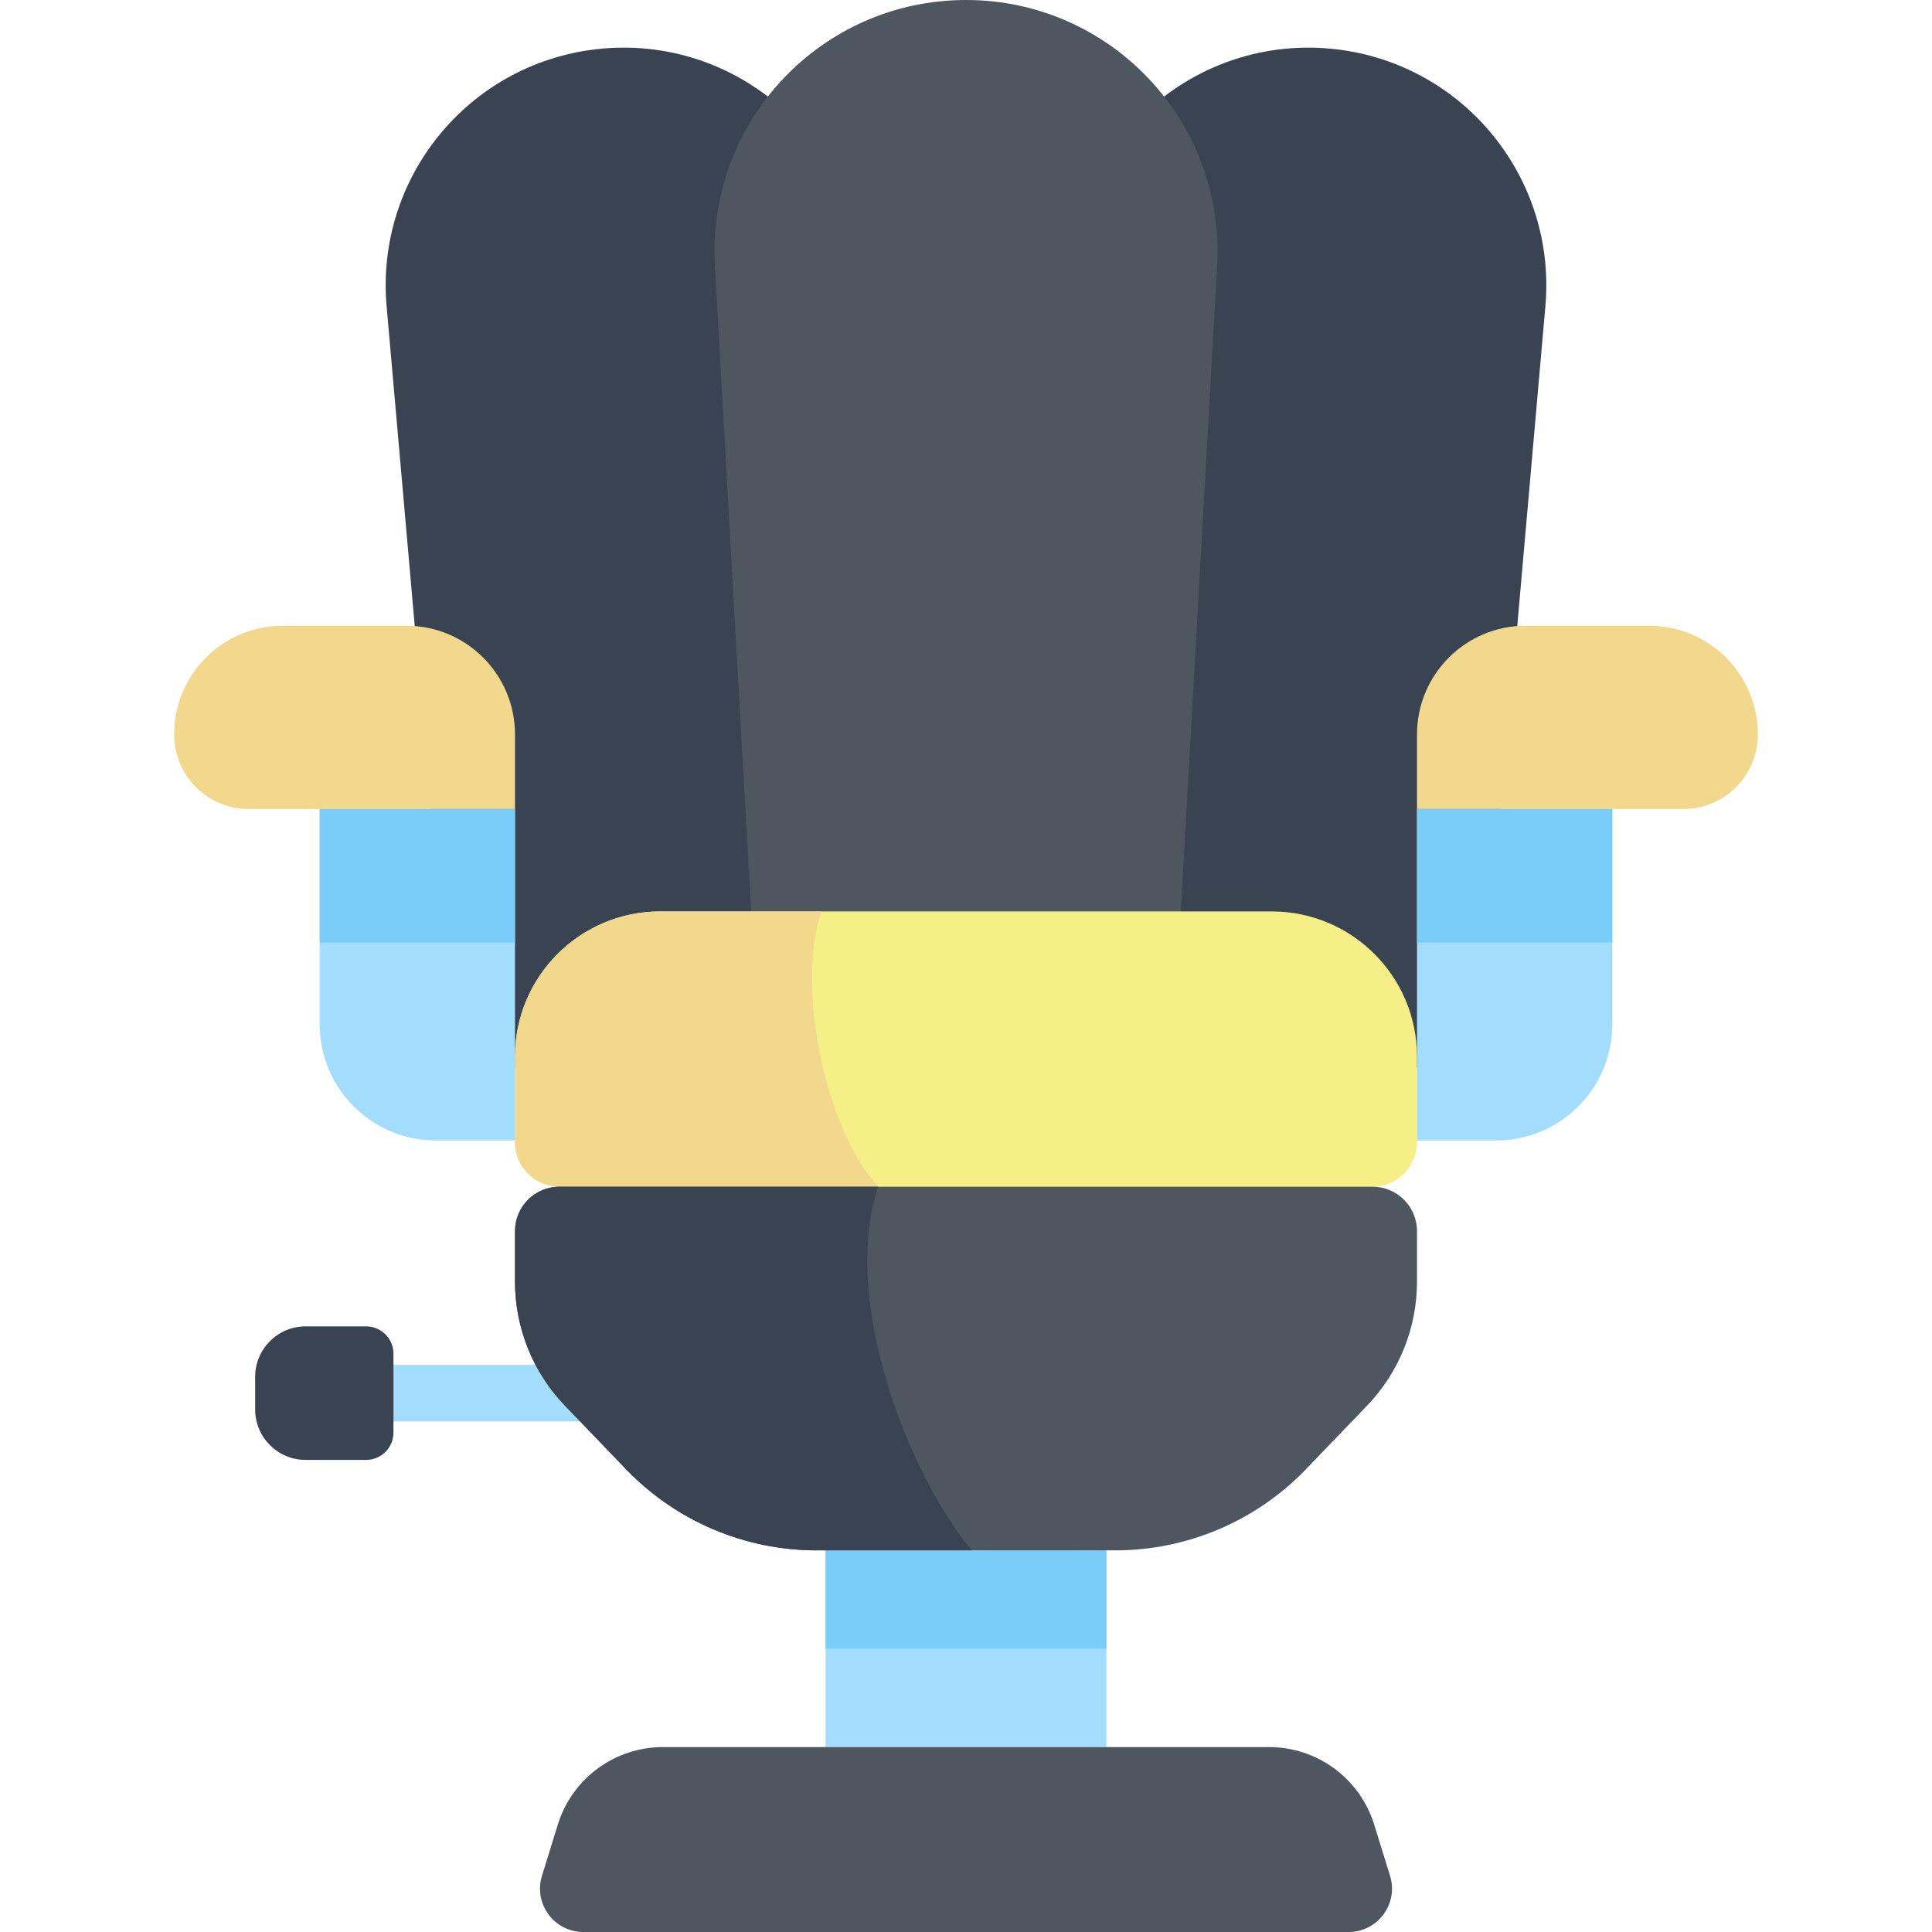 <?xml version="1.0" encoding="iso-8859-1"?>
<!-- Generator: Adobe Illustrator 23.1.0, SVG Export Plug-In . SVG Version: 6.00 Build 0)  -->
<svg version="1.1" id="Capa_1" xmlns="http://www.w3.org/2000/svg" xmlns:xlink="http://www.w3.org/1999/xlink" x="0px" y="0px"
	 viewBox="0 0 512 512" style="enable-background:new 0 0 512 512;" xml:space="preserve">
<g>
	<path style="fill:#A2DDFD;" d="M176.33,376.696h-72.06c-4.142,0-7.5-3.358-7.5-7.5c0-4.142,3.358-7.5,7.5-7.5h72.06
		c4.142,0,7.5,3.358,7.5,7.5C183.83,373.338,180.472,376.696,176.33,376.696z"/>
	<path style="fill:#3A4351;" d="M97.028,351.502H80.99c-7.385,0-13.371,5.986-13.371,13.371v8.646
		c0,7.385,5.987,13.371,13.371,13.371h16.038c3.999,0,7.242-3.242,7.242-7.242v-20.905
		C104.27,354.744,101.028,351.502,97.028,351.502z"/>
	<path style="fill:#3A4351;" d="M391.795,282.928l17.749-201.77c2.987-33.955-21.573-64.129-55.427-68.097h0
		c-37.447-4.389-70.339,24.873-70.339,62.576v207.291H391.795z"/>
	<path style="fill:#3A4351;" d="M120.205,282.928h108.017V75.637c0-37.703-32.892-66.965-70.339-62.576h0
		c-33.855,3.968-58.414,34.142-55.427,68.097L120.205,282.928z"/>
	<path style="fill:#4E5660;" d="M201.399,282.928h109.202l11.96-212.515C324.713,32.182,294.291,0,256,0h0
		c-38.291,0-68.712,32.182-66.561,70.412L201.399,282.928z"/>
	<path style="fill:#F6EE86;" d="M363.739,314.487H148.261c-6.507,0-11.782-5.275-11.782-11.782v-22.681
		c0-21.254,17.23-38.485,38.485-38.485h162.073c21.255,0,38.485,17.23,38.485,38.485v22.681
		C375.521,309.212,370.246,314.487,363.739,314.487z"/>
	<path style="fill:#F1D88C;" d="M217.707,241.539h-42.744c-21.255,0-38.485,17.23-38.485,38.485v22.681
		c0,6.507,5.275,11.782,11.782,11.782h84.454C218.053,298.279,211.076,260.263,217.707,241.539z"/>
	<path style="fill:#F1D88C;" d="M74.947,165.827h32.726c15.909,0,28.806,12.897,28.806,28.806v19.771H65.913
		c-10.919,0-19.771-8.852-19.771-19.771l0,0C46.141,178.724,59.038,165.827,74.947,165.827z"/>
	<path style="fill:#A2DDFD;" d="M115.531,302.242h20.948v-87.838H84.716v57.023C84.716,288.446,98.512,302.242,115.531,302.242z"/>
	<rect x="84.716" y="214.404" style="fill:#7ACDF9;" width="51.763" height="35.39"/>
	<path style="fill:#F1D88C;" d="M437.053,165.827h-32.726c-15.909,0-28.806,12.897-28.806,28.806v19.771h70.566
		c10.919,0,19.771-8.852,19.771-19.771l0,0C465.859,178.724,452.962,165.827,437.053,165.827z"/>
	<path style="fill:#A2DDFD;" d="M396.469,302.242h-20.948v-87.838h51.763v57.023C427.284,288.446,413.488,302.242,396.469,302.242z"
		/>
	<rect x="375.521" y="214.404" style="fill:#7ACDF9;" width="51.763" height="35.39"/>
	<rect x="218.798" y="410.86" style="fill:#A2DDFD;" width="74.403" height="52.135"/>
	<rect x="218.798" y="410.86" style="fill:#7ACDF9;" width="74.403" height="26.068"/>
	<path style="fill:#4E5660;" d="M357.402,512H154.598c-7.738,0-13.263-7.494-10.975-14.886l4.204-13.582
		c3.78-12.211,15.072-20.537,27.855-20.537h160.637c12.783,0,24.075,8.326,27.855,20.537l4.204,13.582
		C370.666,504.506,365.14,512,357.402,512z"/>
	<path style="fill:#4E5660;" d="M363.739,314.487H148.261c-6.507,0-11.782,5.275-11.782,11.782v13.389
		c0,12.245,4.74,24.015,13.226,32.843l16.194,16.847c13.212,13.744,31.454,21.512,50.519,21.512h79.164
		c19.065,0,37.307-7.768,50.519-21.512l16.194-16.847c8.486-8.828,13.226-20.598,13.226-32.843v-13.389
		C375.521,319.762,370.246,314.487,363.739,314.487z"/>
	<path style="fill:#3A4351;" d="M148.261,314.487c-6.507,0-11.782,5.275-11.782,11.782v13.389c0,12.245,4.74,24.015,13.226,32.843
		l16.194,16.847c13.212,13.744,31.454,21.512,50.519,21.512h41.171c-16.517-19.542-34.975-66.027-24.873-96.373H148.261z"/>
</g>
<g>
</g>
<g>
</g>
<g>
</g>
<g>
</g>
<g>
</g>
<g>
</g>
<g>
</g>
<g>
</g>
<g>
</g>
<g>
</g>
<g>
</g>
<g>
</g>
<g>
</g>
<g>
</g>
<g>
</g>
</svg>
